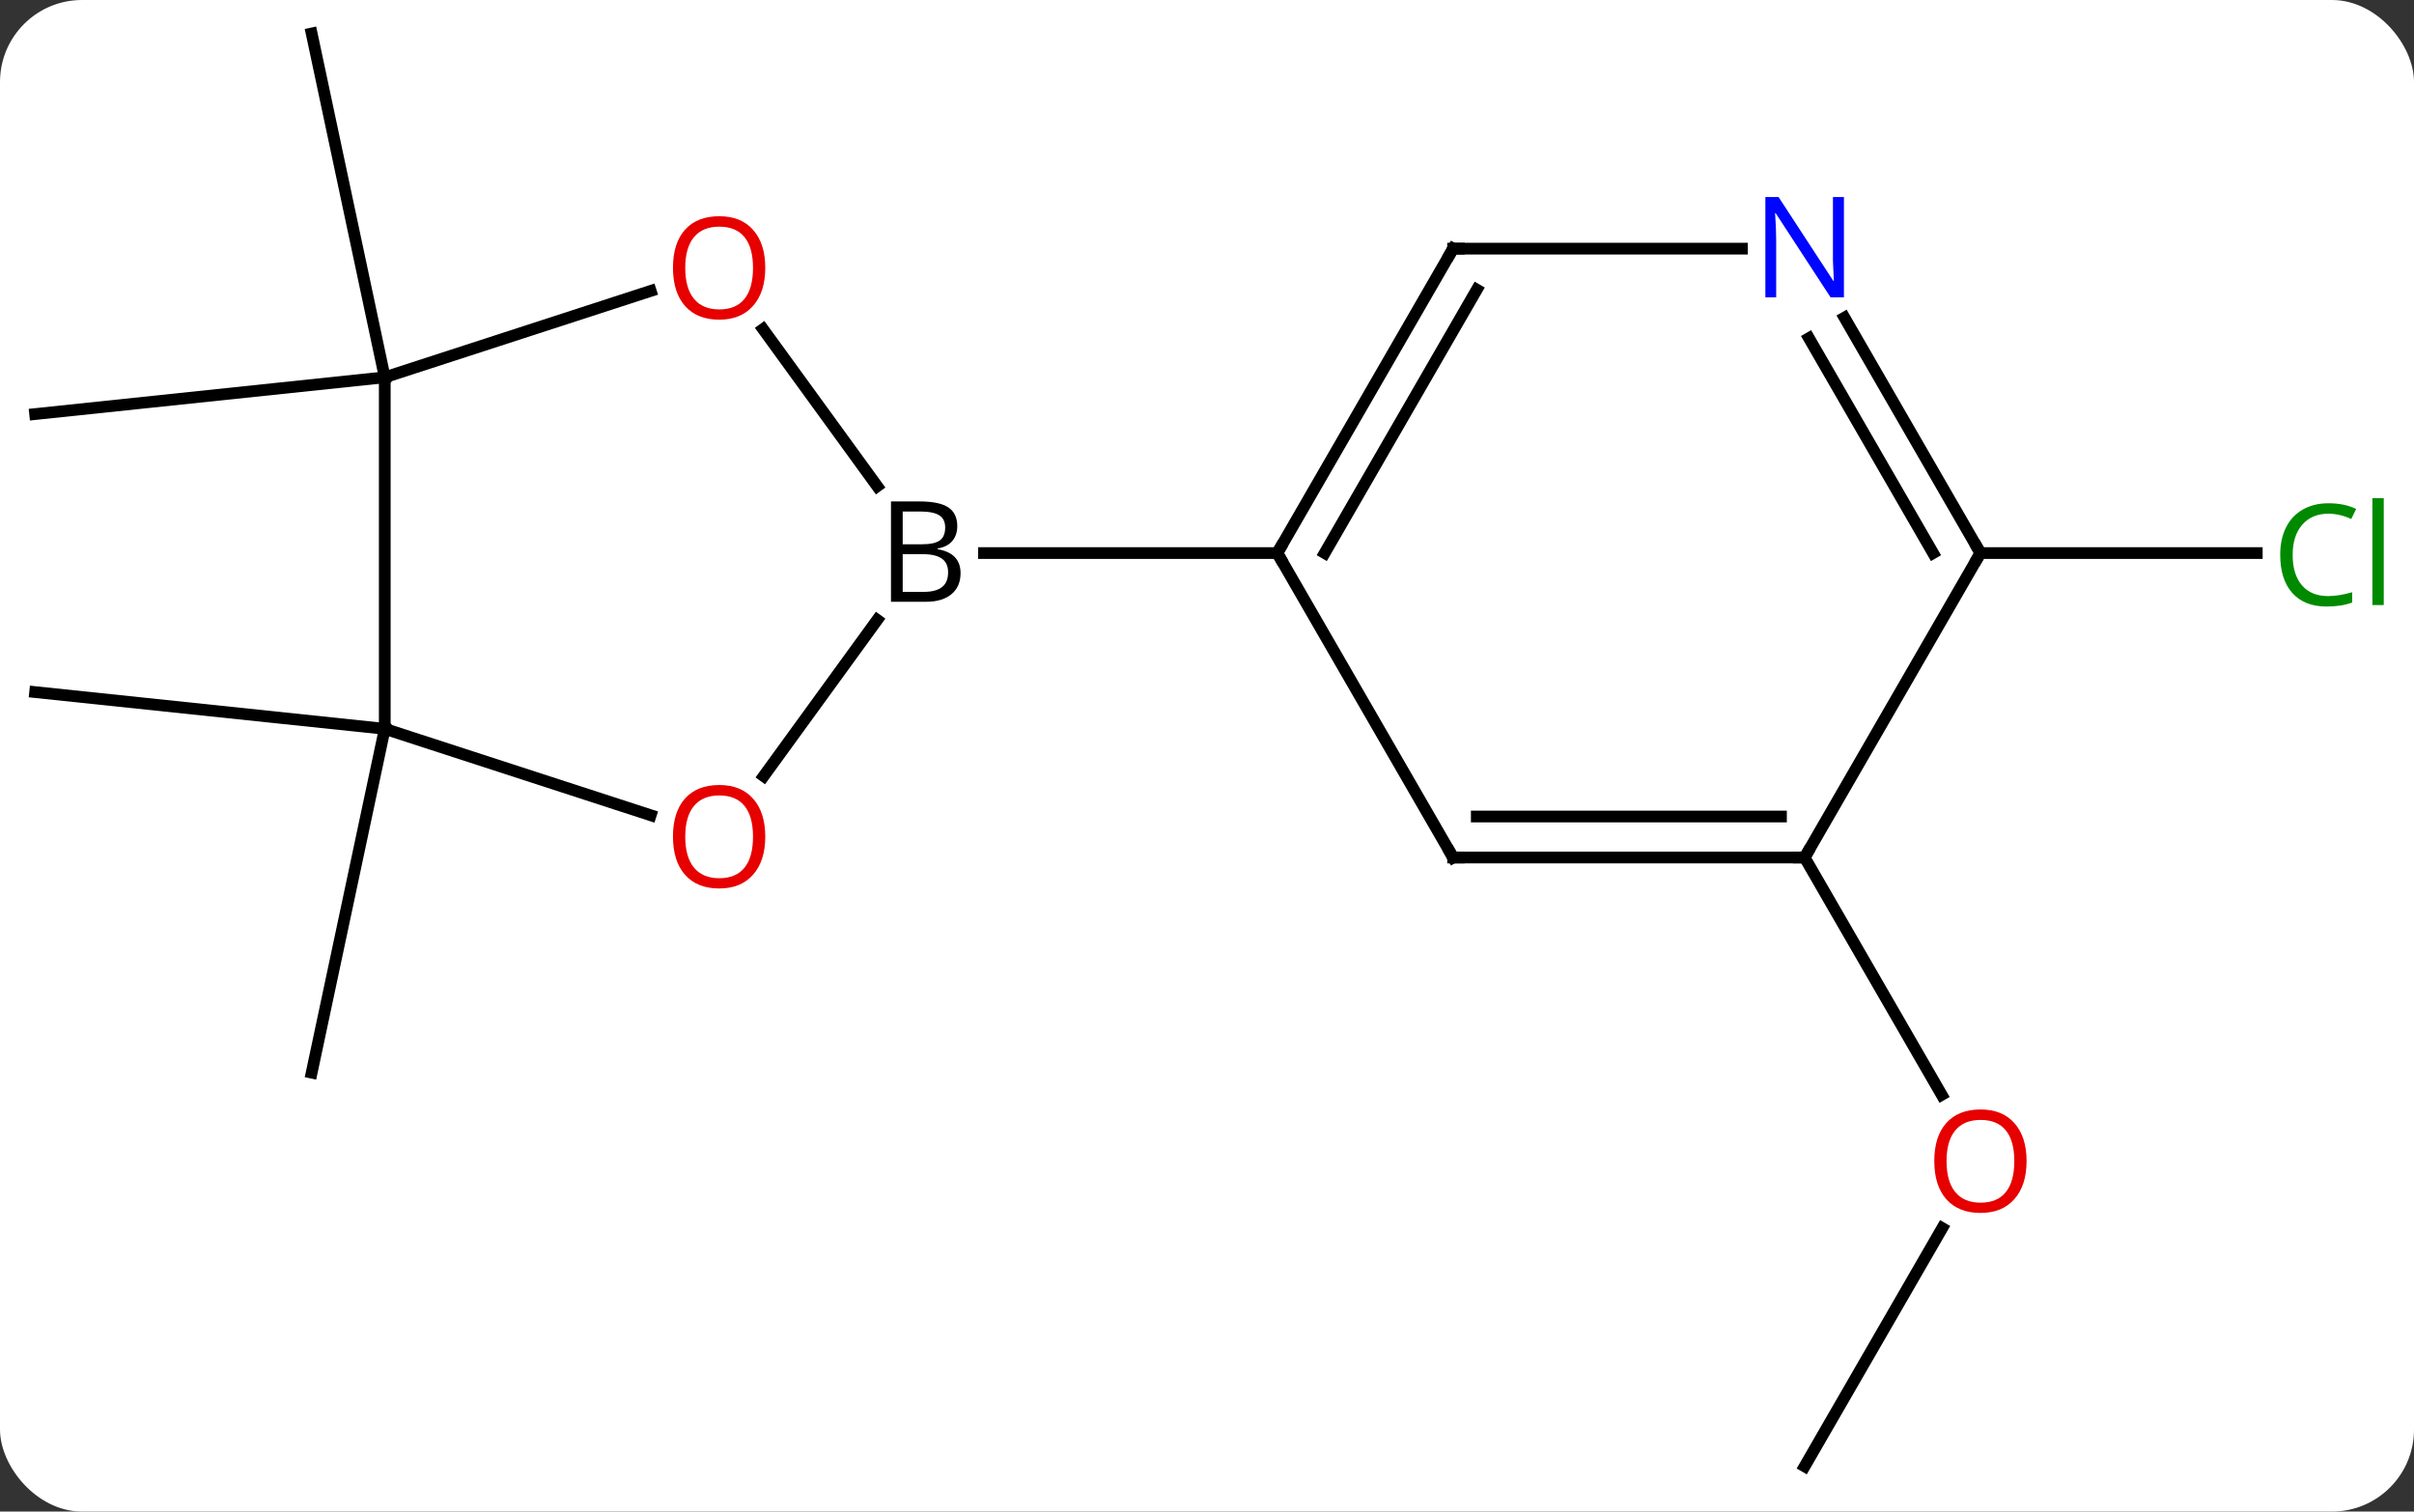 <svg width="206" viewBox="0 0 206 129" style="fill-opacity:1; color-rendering:auto; color-interpolation:auto; text-rendering:auto; stroke:black; stroke-linecap:square; stroke-miterlimit:10; shape-rendering:auto; stroke-opacity:1; fill:black; stroke-dasharray:none; font-weight:normal; stroke-width:1; font-family:'Open Sans'; font-style:normal; stroke-linejoin:miter; font-size:12; stroke-dashoffset:0; image-rendering:auto;" height="129" class="cas-substance-image" xmlns:xlink="http://www.w3.org/1999/xlink" xmlns="http://www.w3.org/2000/svg"><rect x="0" y="0" width="206" height="129" fill="#333333" stroke="none"/><svg class="cas-substance-single-component"><rect y="0" x="0" width="206" stroke="none" ry="7" rx="7" height="129" fill="white" class="cas-substance-group"/><svg y="0" x="0" width="206" viewBox="0 0 206 129" style="fill:black;" height="129" class="cas-substance-single-component-image"><svg><g><g transform="translate(101,64)" style="text-rendering:geometricPrecision; color-rendering:optimizeQuality; color-interpolation:linearRGB; stroke-linecap:butt; image-rendering:optimizeQuality;"><line y2="-1.8" y1="27.546" x2="-68.166" x1="-74.403" style="fill:none;"/><line y2="-1.8" y1="-4.935" x2="-68.166" x1="-98.001" style="fill:none;"/><line y2="-31.8" y1="-28.662" x2="-68.166" x1="-98.001" style="fill:none;"/><line y2="-31.8" y1="-61.143" x2="-68.166" x1="-74.403" style="fill:none;"/><line y2="61.143" y1="40.811" x2="53.001" x1="64.74" style="fill:none;"/><line y2="9.183" y1="29.435" x2="53.001" x1="64.694" style="fill:none;"/><line y2="-16.8" y1="-16.8" x2="68.001" x1="91.583" style="fill:none;"/><line y2="2.236" y1="-11.095" x2="-35.828" x1="-26.143" style="fill:none;"/><line y2="-35.911" y1="-22.504" x2="-35.884" x1="-26.143" style="fill:none;"/><line y2="-16.8" y1="-16.8" x2="8.001" x1="-17.03" style="fill:none;"/><line y2="-1.8" y1="5.575" x2="-68.166" x1="-45.473" style="fill:none;"/><line y2="-31.8" y1="-39.173" x2="-68.166" x1="-45.473" style="fill:none;"/><line y2="-31.8" y1="-1.8" x2="-68.166" x1="-68.166" style="fill:none;"/><line y2="9.183" y1="-16.8" x2="23.001" x1="8.001" style="fill:none;"/><line y2="-42.78" y1="-16.8" x2="23.001" x1="8.001" style="fill:none;"/><line y2="-39.28" y1="-16.8" x2="25.022" x1="12.043" style="fill:none;"/><line y2="9.183" y1="9.183" x2="53.001" x1="23.001" style="fill:none;"/><line y2="5.683" y1="5.683" x2="50.98" x1="25.022" style="fill:none;"/><line y2="-42.78" y1="-42.78" x2="47.649" x1="23.001" style="fill:none;"/><line y2="-16.8" y1="9.183" x2="68.001" x1="53.001" style="fill:none;"/><line y2="-16.8" y1="-36.892" x2="68.001" x1="56.401" style="fill:none;"/><line y2="-16.8" y1="-35.142" x2="63.959" x1="53.37" style="fill:none;"/></g><g transform="translate(101,64)" style="fill:rgb(230,0,0); text-rendering:geometricPrecision; color-rendering:optimizeQuality; image-rendering:optimizeQuality; font-family:'Open Sans'; stroke:rgb(230,0,0); color-interpolation:linearRGB;"><path style="stroke:none;" d="M71.939 35.093 Q71.939 37.155 70.899 38.335 Q69.86 39.515 68.017 39.515 Q66.126 39.515 65.095 38.35 Q64.064 37.186 64.064 35.077 Q64.064 32.983 65.095 31.835 Q66.126 30.686 68.017 30.686 Q69.876 30.686 70.907 31.858 Q71.939 33.03 71.939 35.093 ZM65.11 35.093 Q65.11 36.827 65.853 37.733 Q66.595 38.64 68.017 38.64 Q69.439 38.64 70.165 37.741 Q70.892 36.843 70.892 35.093 Q70.892 33.358 70.165 32.468 Q69.439 31.577 68.017 31.577 Q66.595 31.577 65.853 32.475 Q65.11 33.374 65.11 35.093 Z"/><path style="fill:rgb(0,138,0); stroke:none;" d="M97.692 -20.159 Q96.286 -20.159 95.466 -19.222 Q94.645 -18.284 94.645 -16.644 Q94.645 -14.972 95.435 -14.05 Q96.224 -13.128 97.677 -13.128 Q98.583 -13.128 99.724 -13.456 L99.724 -12.581 Q98.833 -12.238 97.536 -12.238 Q95.645 -12.238 94.614 -13.394 Q93.583 -14.55 93.583 -16.659 Q93.583 -17.988 94.075 -18.98 Q94.567 -19.972 95.505 -20.511 Q96.442 -21.05 97.708 -21.05 Q99.052 -21.05 100.067 -20.566 L99.645 -19.706 Q98.661 -20.159 97.692 -20.159 ZM102.419 -12.363 L101.45 -12.363 L101.45 -21.488 L102.419 -21.488 L102.419 -12.363 Z"/><path style="fill:black; stroke:none;" d="M-24.968 -21.206 L-22.546 -21.206 Q-20.843 -21.206 -20.077 -20.698 Q-19.311 -20.191 -19.311 -19.097 Q-19.311 -18.331 -19.733 -17.831 Q-20.155 -17.331 -20.983 -17.191 L-20.983 -17.128 Q-19.03 -16.8 -19.03 -15.081 Q-19.03 -13.941 -19.804 -13.292 Q-20.577 -12.644 -21.968 -12.644 L-24.968 -12.644 L-24.968 -21.206 ZM-23.968 -17.55 L-22.327 -17.55 Q-21.265 -17.55 -20.804 -17.878 Q-20.343 -18.206 -20.343 -18.988 Q-20.343 -19.706 -20.858 -20.027 Q-21.374 -20.347 -22.499 -20.347 L-23.968 -20.347 L-23.968 -17.55 ZM-23.968 -16.706 L-23.968 -13.488 L-22.171 -13.488 Q-21.14 -13.488 -20.616 -13.894 Q-20.093 -14.3 -20.093 -15.159 Q-20.093 -15.956 -20.632 -16.331 Q-21.171 -16.706 -22.265 -16.706 L-23.968 -16.706 Z"/><path style="stroke:none;" d="M-35.696 7.403 Q-35.696 9.465 -36.735 10.645 Q-37.774 11.825 -39.617 11.825 Q-41.508 11.825 -42.539 10.661 Q-43.571 9.496 -43.571 7.387 Q-43.571 5.293 -42.539 4.145 Q-41.508 2.996 -39.617 2.996 Q-37.758 2.996 -36.727 4.168 Q-35.696 5.34 -35.696 7.403 ZM-42.524 7.403 Q-42.524 9.137 -41.781 10.043 Q-41.039 10.95 -39.617 10.95 Q-38.196 10.95 -37.469 10.051 Q-36.742 9.153 -36.742 7.403 Q-36.742 5.668 -37.469 4.778 Q-38.196 3.887 -39.617 3.887 Q-41.039 3.887 -41.781 4.785 Q-42.524 5.684 -42.524 7.403 Z"/><path style="stroke:none;" d="M-35.696 -41.14 Q-35.696 -39.078 -36.735 -37.898 Q-37.774 -36.718 -39.617 -36.718 Q-41.508 -36.718 -42.539 -37.883 Q-43.571 -39.047 -43.571 -41.156 Q-43.571 -43.25 -42.539 -44.398 Q-41.508 -45.547 -39.617 -45.547 Q-37.758 -45.547 -36.727 -44.375 Q-35.696 -43.203 -35.696 -41.14 ZM-42.524 -41.14 Q-42.524 -39.406 -41.781 -38.5 Q-41.039 -37.593 -39.617 -37.593 Q-38.196 -37.593 -37.469 -38.492 Q-36.742 -39.39 -36.742 -41.14 Q-36.742 -42.875 -37.469 -43.765 Q-38.196 -44.656 -39.617 -44.656 Q-41.039 -44.656 -41.781 -43.758 Q-42.524 -42.859 -42.524 -41.14 Z"/></g><g transform="translate(101,64)" style="stroke-linecap:butt; text-rendering:geometricPrecision; color-rendering:optimizeQuality; image-rendering:optimizeQuality; font-family:'Open Sans'; color-interpolation:linearRGB; stroke-miterlimit:5;"><path style="fill:none;" d="M8.251 -17.233 L8.001 -16.8 L8.251 -16.367"/><path style="fill:none;" d="M22.751 8.75 L23.001 9.183 L23.501 9.183"/><path style="fill:none;" d="M22.751 -42.347 L23.001 -42.78 L23.501 -42.78"/><path style="fill:none;" d="M52.501 9.183 L53.001 9.183 L53.251 8.75"/><path style="fill:rgb(0,5,255); stroke:none;" d="M56.353 -38.624 L55.212 -38.624 L50.524 -45.811 L50.478 -45.811 Q50.571 -44.546 50.571 -43.499 L50.571 -38.624 L49.649 -38.624 L49.649 -47.186 L50.774 -47.186 L55.446 -40.03 L55.493 -40.03 Q55.493 -40.186 55.446 -41.046 Q55.399 -41.905 55.415 -42.28 L55.415 -47.186 L56.353 -47.186 L56.353 -38.624 Z"/><path style="fill:none;" d="M67.751 -17.233 L68.001 -16.8 L67.751 -16.367"/></g></g></svg></svg></svg></svg>